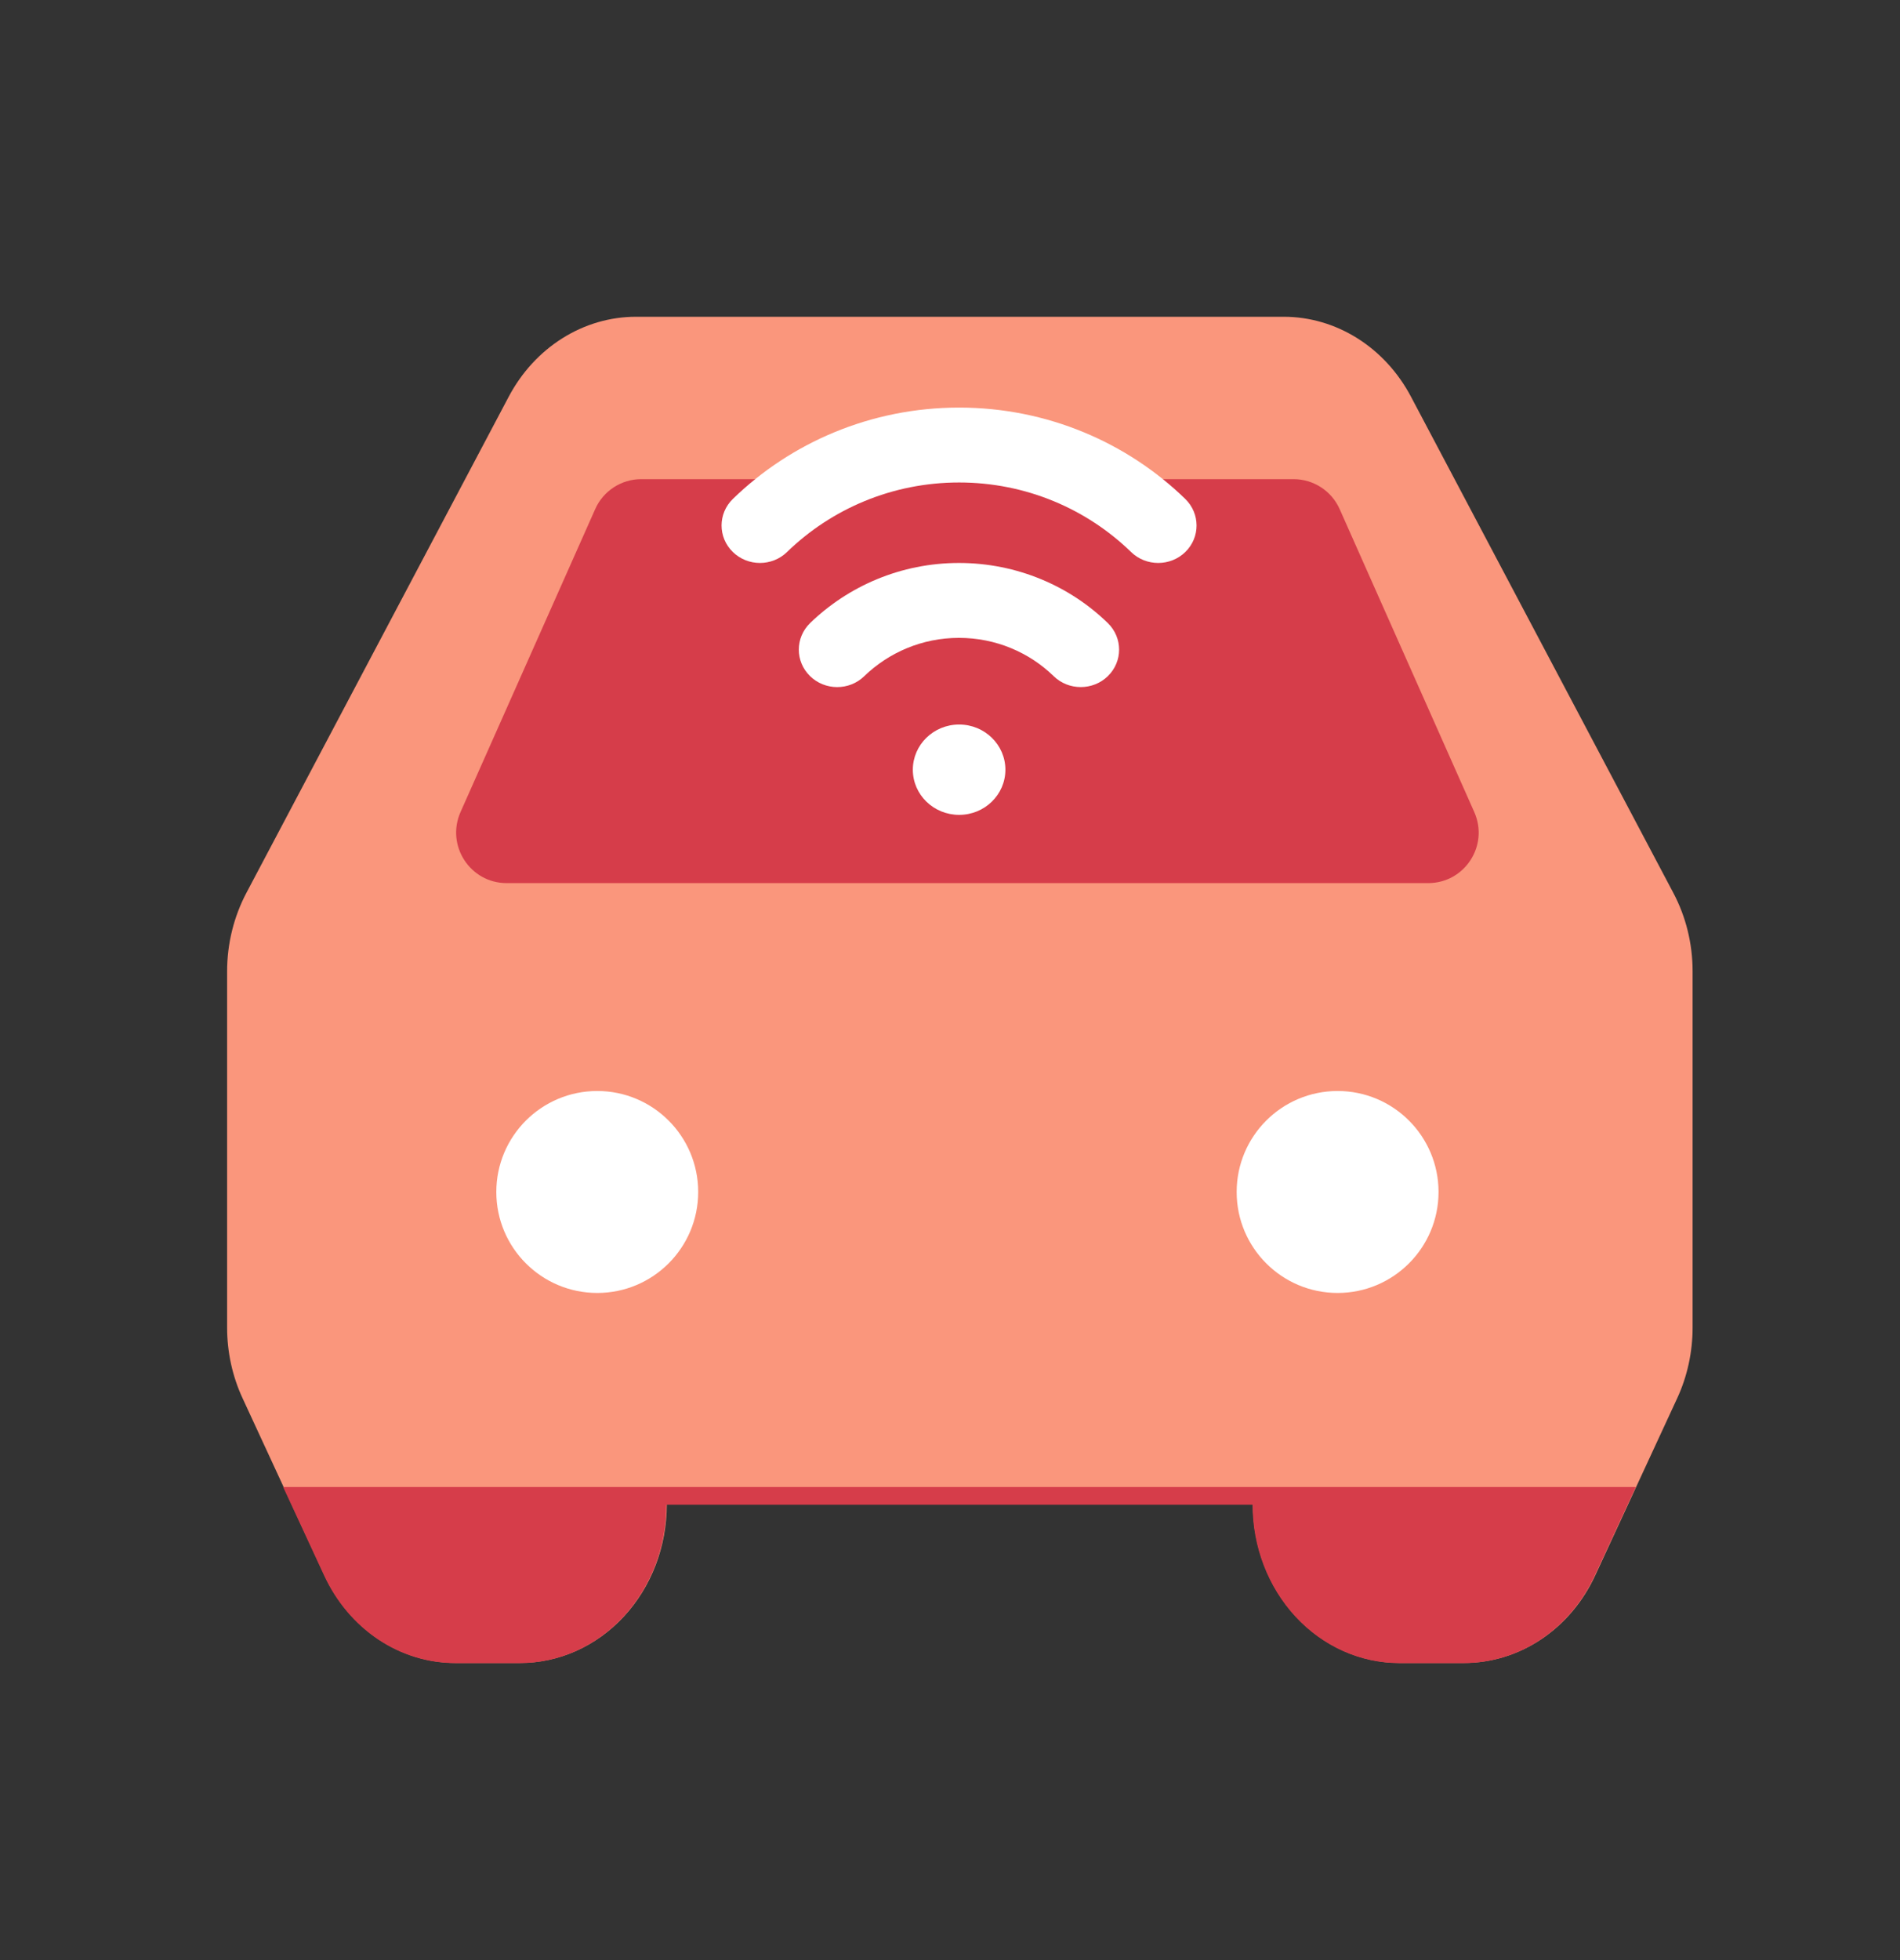 <svg width="32" height="33" viewBox="0 0 32 33" fill="none" xmlns="http://www.w3.org/2000/svg">
<rect x="0" y="0" width="32" height="33" fill="#333333" stroke="none"/>
<g style="mix-blend-mode:multiply">
<path fill-rule="evenodd" clip-rule="evenodd" d="M10.711 5.333C10.276 5.333 9.849 5.458 9.473 5.694C9.097 5.93 8.785 6.269 8.569 6.677L4.151 15.03C3.938 15.433 3.825 15.889 3.825 16.353V22.35C3.825 22.764 3.914 23.172 4.086 23.542L5.465 26.523C5.67 26.966 5.985 27.339 6.375 27.599C6.765 27.86 7.215 27.997 7.673 27.997H8.762C9.416 27.997 10.044 27.716 10.507 27.216C10.97 26.716 11.23 26.038 11.23 25.331H21.102C21.102 26.038 21.363 26.716 21.825 27.216C22.288 27.716 22.916 27.997 23.571 27.997H24.659C25.117 27.997 25.567 27.86 25.957 27.599C26.347 27.339 26.662 26.966 26.867 26.523L28.247 23.542C28.418 23.173 28.507 22.763 28.507 22.35V16.353C28.507 15.889 28.395 15.433 28.181 15.03L23.763 6.677C23.547 6.269 23.235 5.93 22.859 5.694C22.483 5.458 22.056 5.333 21.621 5.333H10.711Z" fill="#FA967C"/>
<g style="mix-blend-mode:multiply">
<path d="M6.369 27.602C5.979 27.341 5.664 26.968 5.459 26.525L4.769 25.035H27.55L26.86 26.525C26.655 26.968 26.34 27.341 25.95 27.602C25.561 27.862 25.111 28 24.653 28H23.564C22.91 28 22.282 27.719 21.819 27.219C21.356 26.719 21.096 26.041 21.096 25.334H11.223C11.223 26.041 10.963 26.719 10.5 27.219C10.037 27.719 9.41 28 8.755 28H7.667C7.208 28 6.759 27.862 6.369 27.602Z" fill="#D63D4A"/>
</g>
<g style="mix-blend-mode:multiply">
<path d="M7.756 13.672L10.024 8.572C10.16 8.265 10.464 8.067 10.8 8.067H21.786C22.122 8.067 22.427 8.265 22.563 8.572L24.83 13.672C25.08 14.235 24.669 14.868 24.053 14.868H8.533C7.918 14.868 7.507 14.235 7.756 13.672Z" fill="#D63D4A"/>
</g>
<circle cx="10.059" cy="20.068" r="1.7" fill="white"/>
<circle cx="22.528" cy="20.068" r="1.7" fill="white"/>
<path fill-rule="evenodd" clip-rule="evenodd" d="M12.343 8.4C13.319 7.452 14.668 6.862 16.153 6.862C17.638 6.862 18.986 7.452 19.962 8.4C20.215 8.646 20.216 9.045 19.965 9.292C19.713 9.539 19.303 9.54 19.05 9.294C18.305 8.57 17.281 8.123 16.153 8.123C15.025 8.123 14 8.57 13.255 9.294C13.002 9.54 12.593 9.539 12.341 9.292C12.089 9.045 12.09 8.646 12.343 8.4Z" fill="white"/>
<path fill-rule="evenodd" clip-rule="evenodd" d="M16.151 10.739C15.532 10.739 14.968 10.985 14.555 11.385C14.302 11.63 13.893 11.629 13.641 11.381C13.39 11.134 13.391 10.735 13.645 10.489C14.287 9.868 15.173 9.478 16.151 9.478C17.128 9.478 18.019 9.867 18.659 10.491C18.911 10.737 18.911 11.137 18.659 11.383C18.407 11.629 17.997 11.629 17.745 11.383C17.338 10.986 16.772 10.739 16.151 10.739Z" fill="white"/>
<path d="M16.154 13.719C16.584 13.719 16.933 13.379 16.933 12.959C16.933 12.539 16.584 12.198 16.154 12.198C15.723 12.198 15.374 12.539 15.374 12.959C15.374 13.379 15.723 13.719 16.154 13.719Z" fill="white"/>
</g>
</svg>
